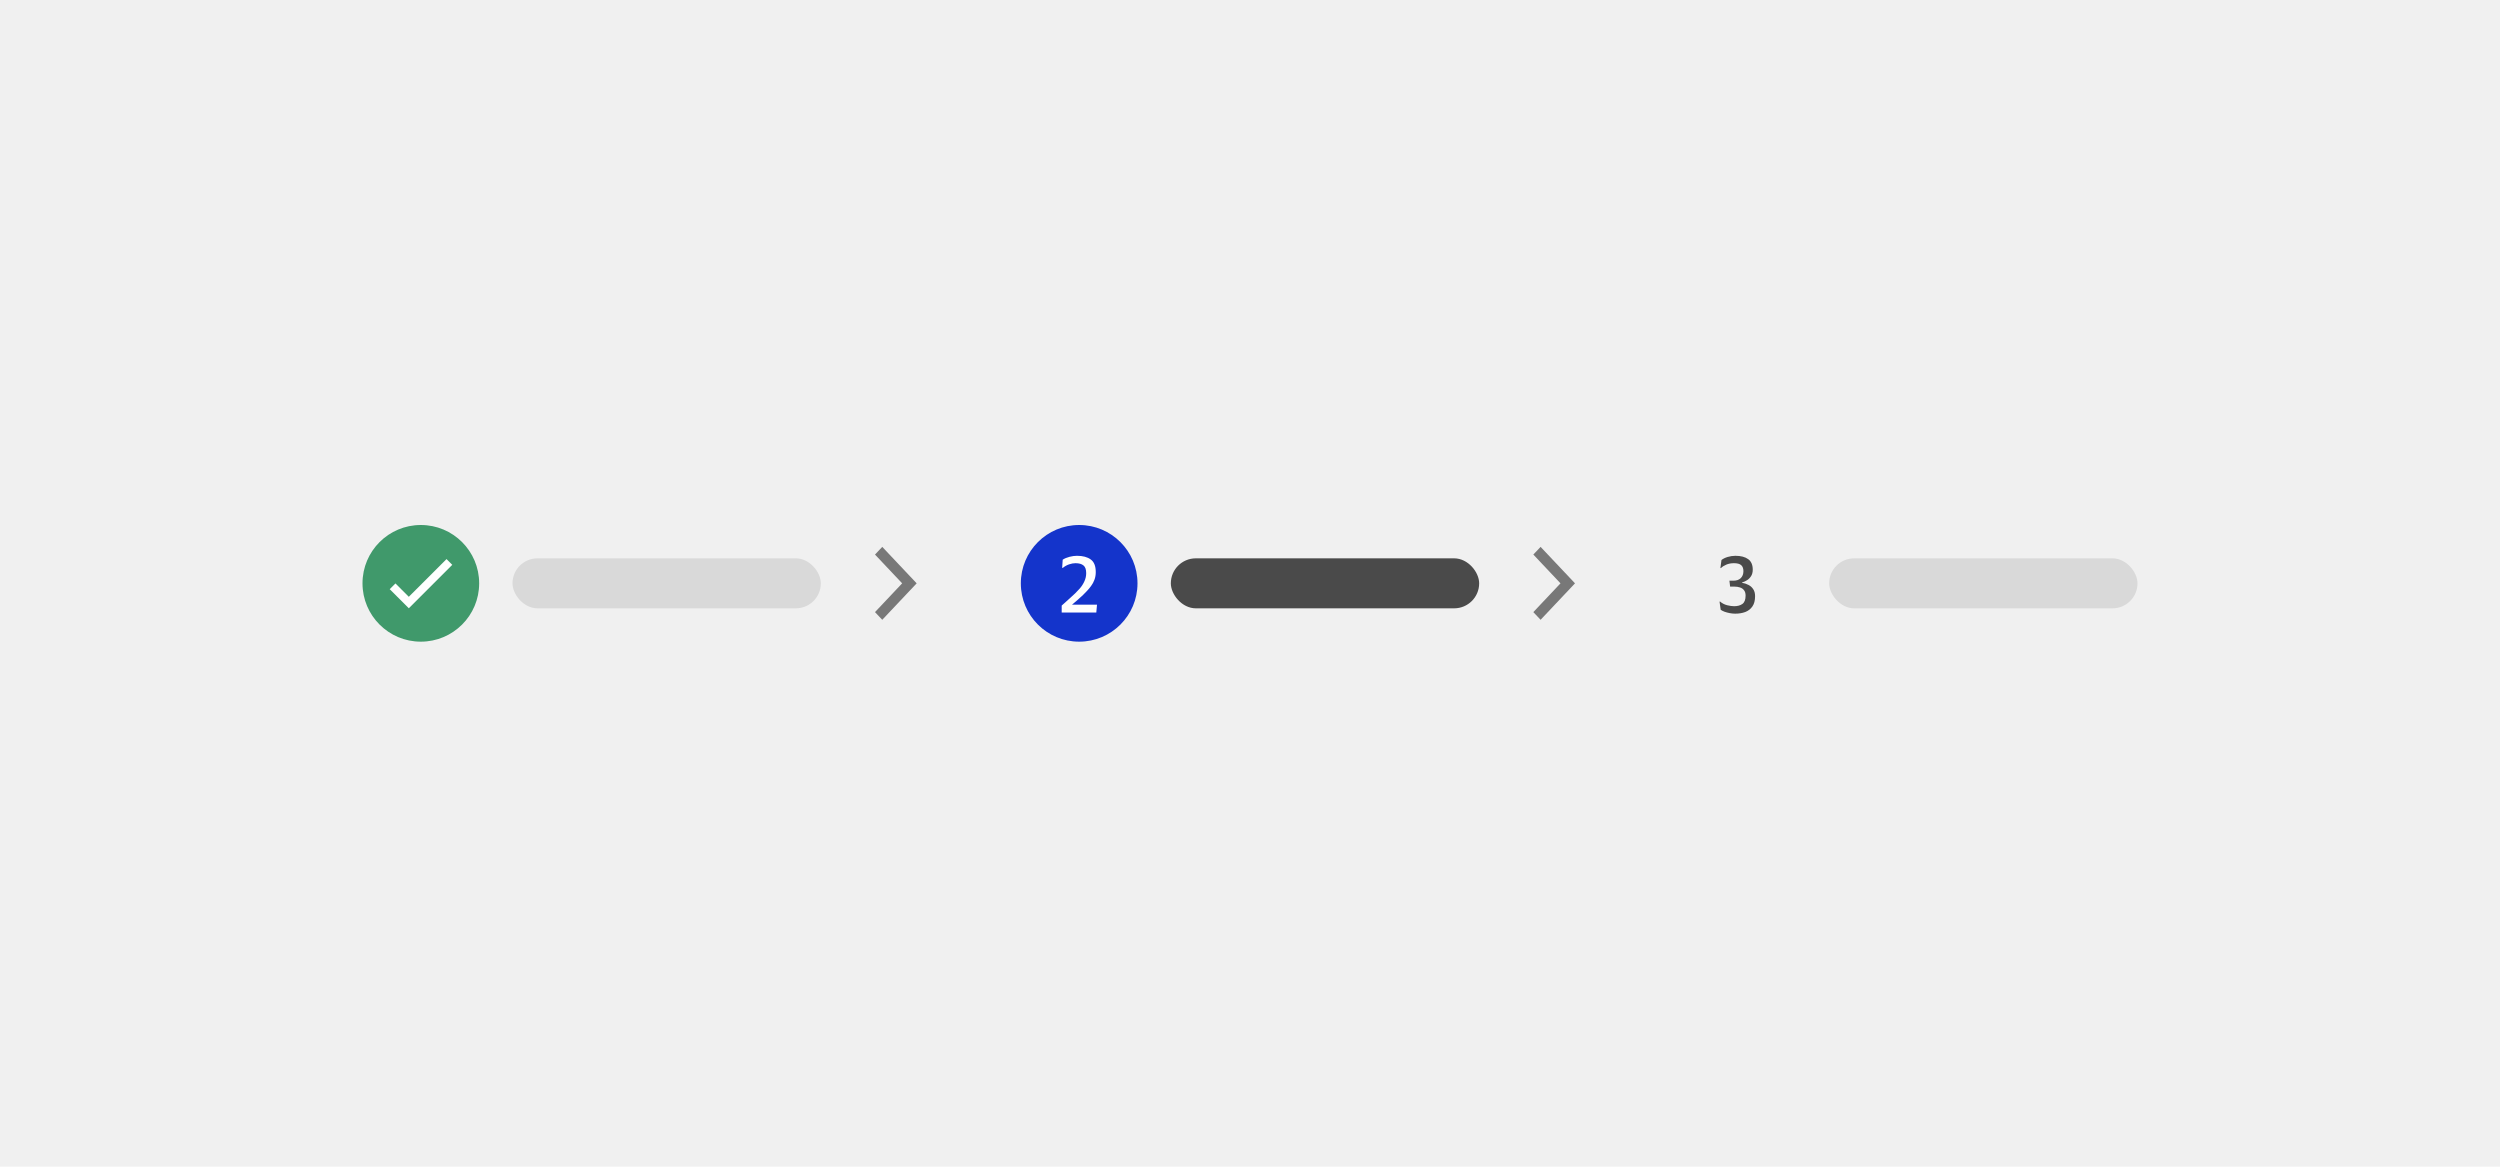 <!--
 *              Copyright (c) 2025 Visa, Inc.
 *
 * Licensed under the Apache License, Version 2.0 (the "License");
 * you may not use this file except in compliance with the License.
 * You may obtain a copy of the License at
 *
 *         http://www.apache.org/licenses/LICENSE-2.0
 *
 * Unless required by applicable law or agreed to in writing, software
 * distributed under the License is distributed on an "AS IS" BASIS,
 * WITHOUT WARRANTIES OR CONDITIONS OF ANY KIND, either express or implied.
 * See the License for the specific language governing permissions and
 * limitations under the License.
 *
 -->
<svg width="300" height="140" viewBox="0 0 300 140" fill="none" xmlns="http://www.w3.org/2000/svg">
    <rect width="300" height="140" fill="#F0F0F0" />
    <path
        d="M43.5 70C43.5 66.134 46.634 63 50.5 63C54.366 63 57.5 66.134 57.5 70C57.5 73.866 54.366 77 50.5 77C46.634 77 43.5 73.866 43.5 70Z"
        fill="#40996B" />
    <g clip-path="url(#clip0_125_7284)">
        <path
            d="M54.272 67.779L49.057 72.993L46.765 70.701L47.453 70.012L49.057 71.615L53.583 67.09L54.272 67.779Z"
            fill="white" />
    </g>
    <rect x="61.5" y="67" width="37" height="6" rx="3" fill="#D9D9D9" />
    <path fill-rule="evenodd" clip-rule="evenodd"
        d="M105.871 65.625L110 70L105.871 74.375L105 73.453L108.259 70L105 66.547L105.871 65.625Z"
        fill="black" fill-opacity="0.5" />
    <path
        d="M122.5 70C122.5 66.134 125.634 63 129.5 63C133.366 63 136.5 66.134 136.5 70C136.5 73.866 133.366 77 129.5 77C125.634 77 122.5 73.866 122.5 70Z"
        fill="#1434CB" />
    <path
        d="M129.055 67.583C128.819 67.583 128.564 67.629 128.29 67.723C128.016 67.816 127.767 67.956 127.543 68.143H127.459L127.525 67.163C127.755 67.013 128.029 66.898 128.346 66.817C128.663 66.736 128.959 66.696 129.233 66.696C129.936 66.696 130.487 66.842 130.885 67.135C131.289 67.421 131.491 67.925 131.491 68.647C131.491 68.983 131.439 69.291 131.333 69.571C131.233 69.844 131.099 70.093 130.931 70.317C130.77 70.541 130.599 70.747 130.418 70.933C130.306 71.058 130.157 71.21 129.97 71.391C129.783 71.565 129.575 71.755 129.345 71.96C129.115 72.165 128.881 72.364 128.645 72.557H131.641L131.557 73.5H127.403V72.669C127.764 72.346 128.072 72.069 128.327 71.839C128.589 71.608 128.819 71.397 129.018 71.204C129.217 71.011 129.401 70.818 129.569 70.625C129.793 70.37 129.976 70.087 130.119 69.776C130.269 69.459 130.343 69.126 130.343 68.777C130.343 68.336 130.235 68.028 130.017 67.853C129.799 67.673 129.479 67.583 129.055 67.583Z"
        fill="white" />
    <rect x="140.5" y="67" width="37" height="6" rx="3" fill="#4A4A4A" />
    <path fill-rule="evenodd" clip-rule="evenodd"
        d="M184.871 65.625L189 70L184.871 74.375L184 73.453L187.259 70L184 66.547L184.871 65.625Z"
        fill="black" fill-opacity="0.5" />
    <path
        d="M201.5 70C201.5 66.134 204.634 63 208.5 63C212.366 63 215.5 66.134 215.5 70C215.5 73.866 212.366 77 208.5 77C204.634 77 201.5 73.866 201.5 70Z"
        fill="#F0F0F0" />
    <path
        d="M210.61 71.54C210.61 72.063 210.501 72.476 210.283 72.781C210.071 73.086 209.785 73.307 209.424 73.444C209.063 73.575 208.662 73.64 208.22 73.64C208.009 73.64 207.791 73.618 207.567 73.575C207.343 73.531 207.134 73.475 206.942 73.407C206.749 73.332 206.596 73.254 206.484 73.173L206.344 72.193H206.419C206.649 72.392 206.923 72.536 207.24 72.623C207.564 72.704 207.85 72.744 208.099 72.744C208.51 72.744 208.839 72.654 209.088 72.473C209.343 72.287 209.471 71.954 209.471 71.475C209.471 71.201 209.409 70.986 209.284 70.831C209.166 70.669 209.004 70.557 208.799 70.495C208.6 70.426 208.373 70.392 208.118 70.392H207.614L207.53 69.683H208.006C208.398 69.683 208.696 69.577 208.902 69.365C209.107 69.154 209.21 68.88 209.21 68.544C209.21 68.214 209.119 67.972 208.939 67.816C208.765 67.66 208.475 67.583 208.071 67.583C207.741 67.583 207.439 67.639 207.166 67.751C206.898 67.863 206.68 68.003 206.512 68.171H206.447L206.578 67.2C206.764 67.051 207.01 66.929 207.315 66.836C207.626 66.743 207.937 66.696 208.248 66.696C208.902 66.696 209.412 66.83 209.779 67.097C210.146 67.359 210.33 67.779 210.33 68.357C210.33 68.656 210.267 68.908 210.143 69.113C210.018 69.319 209.857 69.487 209.658 69.617C209.465 69.742 209.259 69.835 209.042 69.897V69.935C209.315 69.978 209.57 70.062 209.807 70.187C210.05 70.305 210.242 70.476 210.386 70.7C210.535 70.918 210.61 71.198 210.61 71.54Z"
        fill="#4A4A4A" />
    <rect x="219.5" y="67" width="37" height="6" rx="3" fill="#D9D9D9" />
    <defs>
        <clipPath id="clip0_125_7284">
            <rect width="7.792" height="7.792" fill="white"
                transform="translate(46.604 66.104)" />
        </clipPath>
    </defs>
</svg>